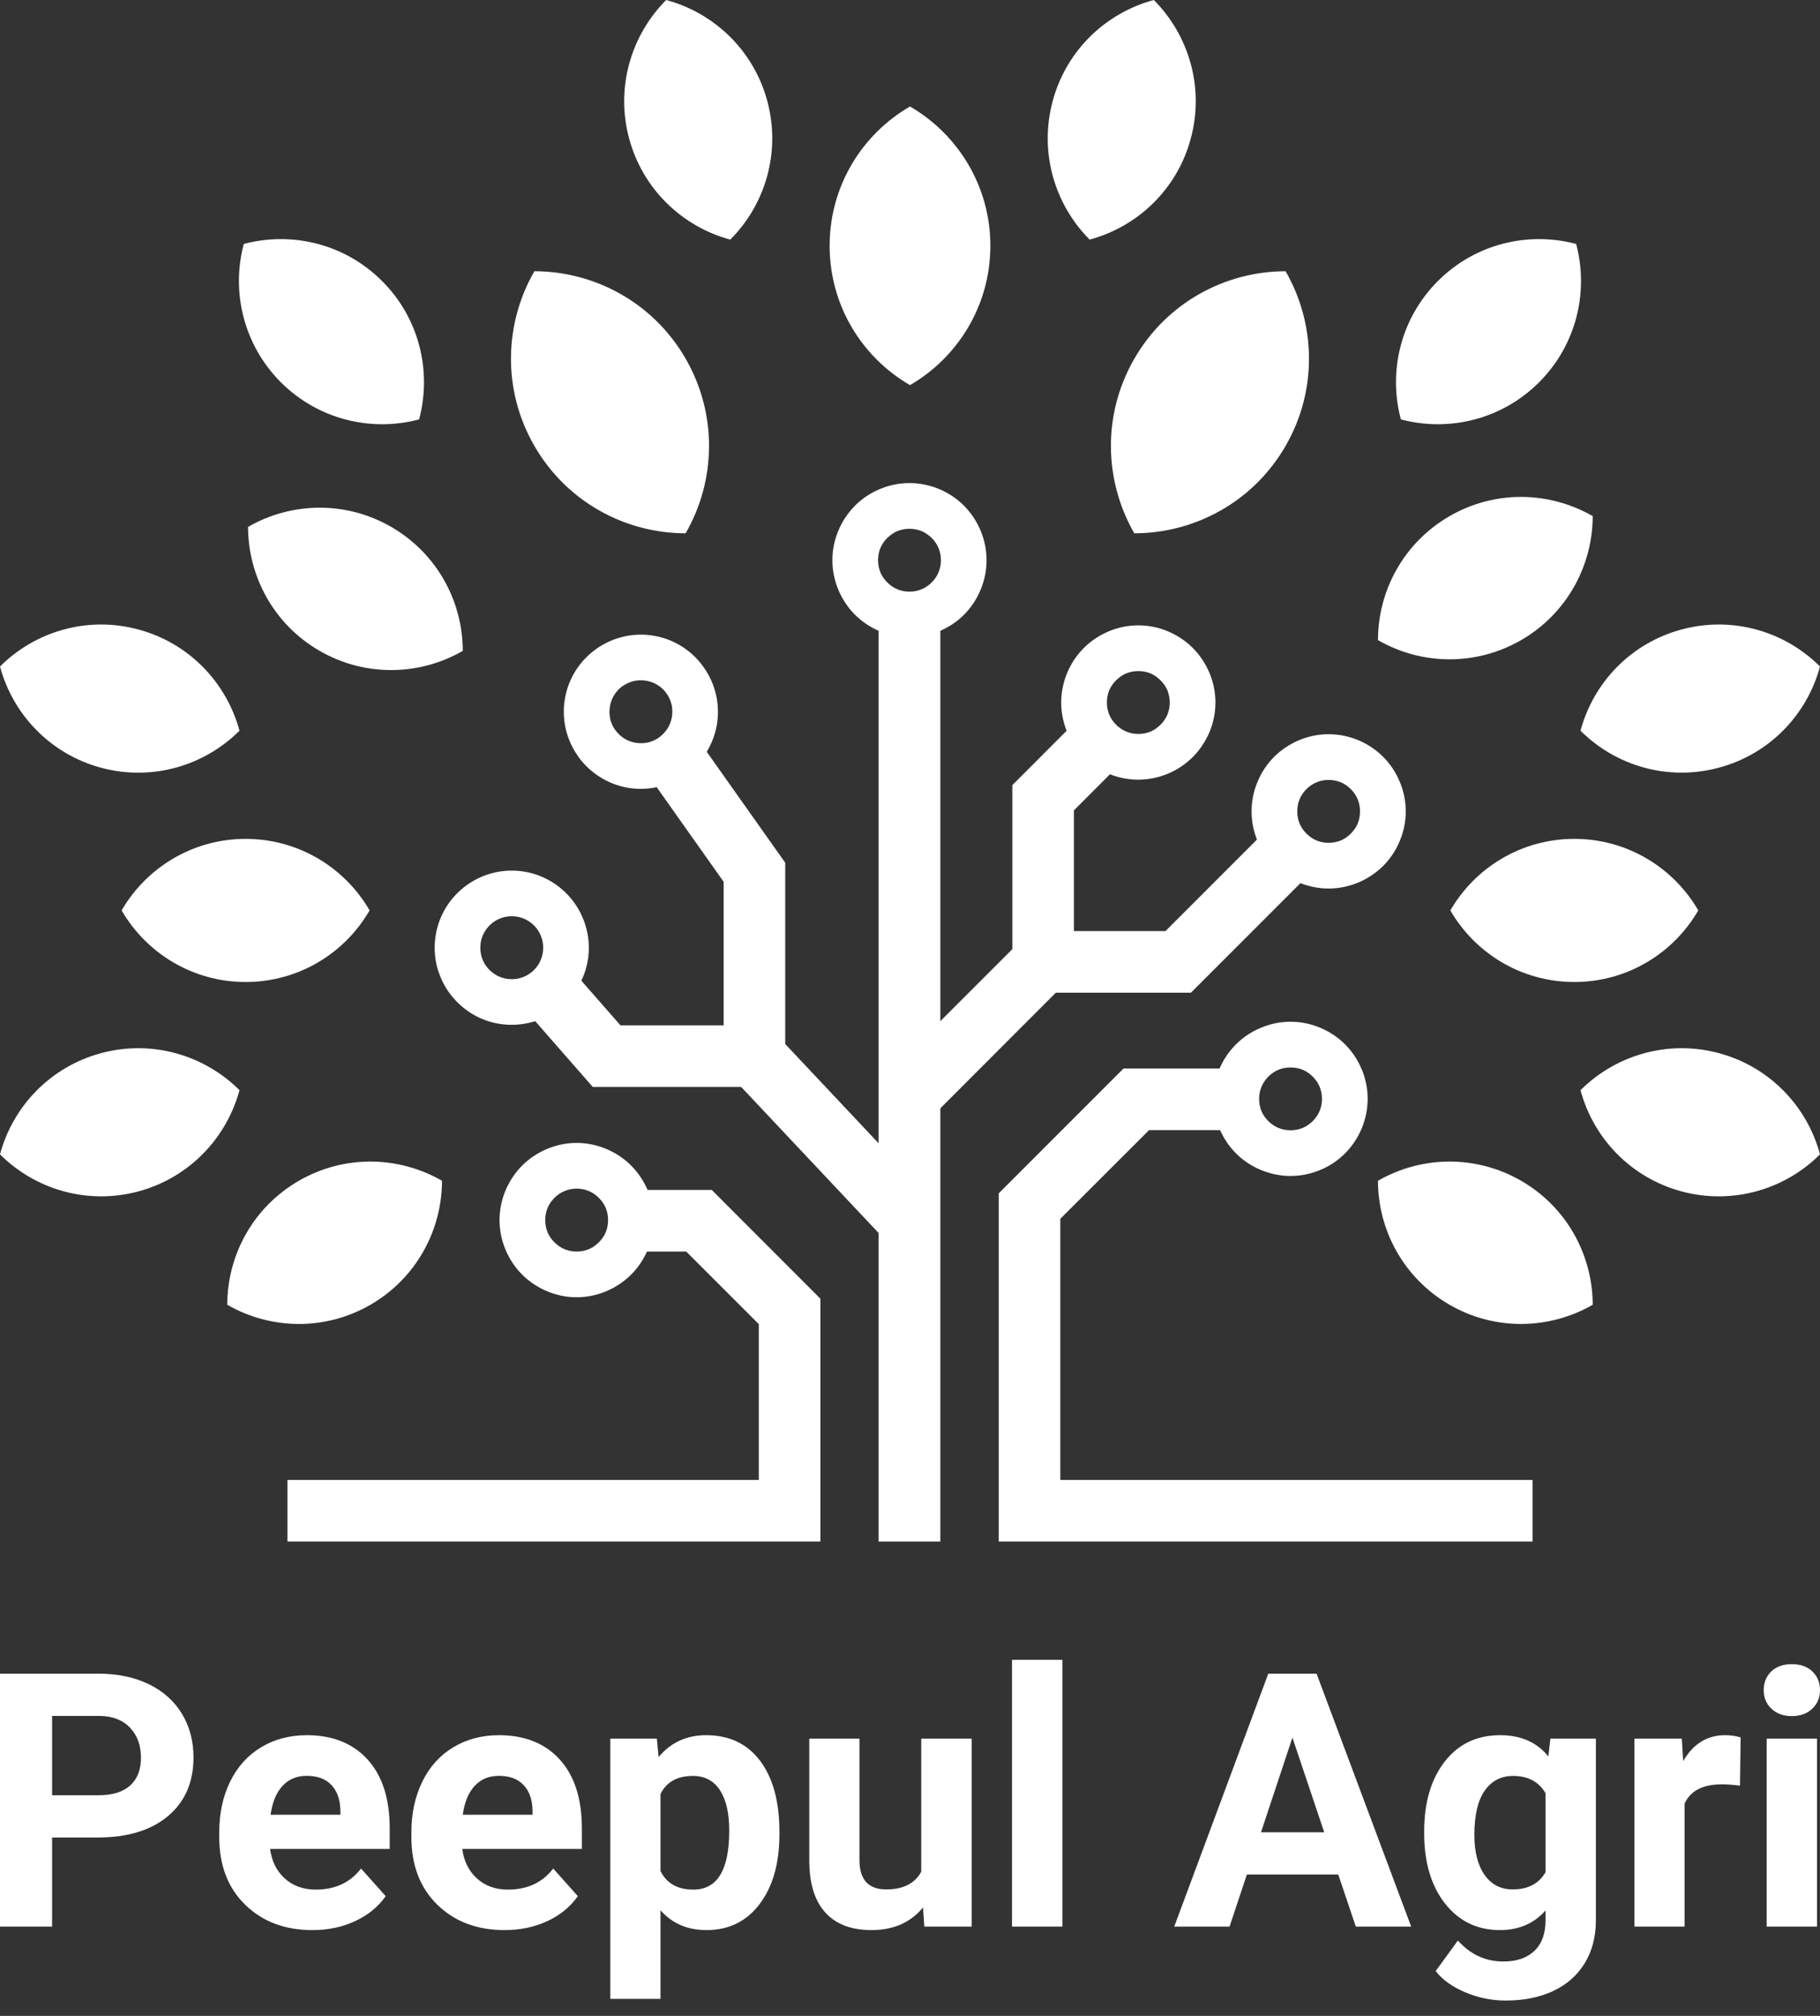 <svg width="56" height="62" viewBox="0 0 56 62" fill="none" xmlns="http://www.w3.org/2000/svg">
<rect x="0" y="0" width="56" height="62" fill="#333333" stroke="none"/>
<path d="M1.603 56.513V59.254H0V51.475H3.033C3.616 51.475 4.131 51.582 4.574 51.796C5.016 52.009 5.358 52.314 5.597 52.706C5.835 53.1 5.954 53.548 5.954 54.049C5.954 54.811 5.693 55.413 5.171 55.853C4.65 56.292 3.929 56.513 3.006 56.513H1.603ZM1.603 55.214H3.033C3.457 55.214 3.781 55.115 4.003 54.916C4.226 54.716 4.337 54.43 4.337 54.06C4.337 53.68 4.225 53.371 4 53.136C3.776 52.9 3.466 52.78 3.069 52.774H1.603V55.214ZM9.614 59.361C8.765 59.361 8.076 59.101 7.544 58.581C7.011 58.061 6.746 57.368 6.746 56.502V56.352C6.746 55.772 6.856 55.254 7.081 54.795C7.305 54.337 7.624 53.985 8.035 53.738C8.446 53.49 8.916 53.367 9.442 53.367C10.234 53.367 10.855 53.616 11.31 54.114C11.764 54.614 11.991 55.319 11.991 56.234V56.864H8.31C8.361 57.242 8.511 57.545 8.762 57.773C9.014 58.001 9.331 58.116 9.715 58.116C10.31 58.116 10.776 57.901 11.109 57.468L11.868 58.318C11.636 58.645 11.324 58.902 10.928 59.085C10.532 59.27 10.095 59.361 9.614 59.361ZM9.437 54.617C9.13 54.617 8.882 54.721 8.693 54.927C8.501 55.132 8.38 55.428 8.326 55.813H10.474V55.69C10.468 55.349 10.374 55.083 10.196 54.898C10.019 54.71 9.764 54.617 9.437 54.617ZM15.527 59.361C14.68 59.361 13.989 59.101 13.456 58.581C12.925 58.061 12.658 57.368 12.658 56.502V56.352C12.658 55.772 12.77 55.254 12.995 54.795C13.218 54.337 13.537 53.985 13.948 53.738C14.36 53.49 14.828 53.367 15.354 53.367C16.146 53.367 16.769 53.616 17.223 54.114C17.676 54.614 17.904 55.319 17.904 56.234V56.864H14.223C14.273 57.242 14.424 57.545 14.675 57.773C14.926 58.001 15.244 58.116 15.628 58.116C16.224 58.116 16.688 57.901 17.022 57.468L17.78 58.318C17.548 58.645 17.237 58.902 16.842 59.085C16.445 59.27 16.007 59.361 15.527 59.361ZM15.35 54.617C15.043 54.617 14.795 54.721 14.605 54.927C14.414 55.132 14.292 55.428 14.239 55.813H16.387V55.69C16.38 55.349 16.287 55.083 16.108 54.898C15.931 54.71 15.678 54.617 15.35 54.617ZM23.982 56.417C23.982 57.308 23.78 58.021 23.375 58.557C22.973 59.093 22.426 59.361 21.738 59.361C21.155 59.361 20.682 59.159 20.323 58.751V61.476H18.779V53.474H20.211L20.265 54.04C20.64 53.59 21.126 53.367 21.727 53.367C22.44 53.367 22.995 53.631 23.39 54.157C23.785 54.685 23.982 55.41 23.982 56.336V56.417ZM22.438 56.303C22.438 55.766 22.343 55.352 22.152 55.058C21.962 54.767 21.686 54.62 21.322 54.62C20.837 54.62 20.505 54.806 20.323 55.176V57.544C20.512 57.925 20.848 58.116 21.334 58.116C22.07 58.116 22.438 57.512 22.438 56.303ZM28.4 58.666C28.017 59.129 27.491 59.361 26.818 59.361C26.198 59.361 25.726 59.183 25.4 58.827C25.075 58.472 24.907 57.949 24.901 57.261V53.474H26.445V57.207C26.445 57.809 26.72 58.11 27.267 58.11C27.79 58.11 28.152 57.928 28.346 57.565V53.474H29.897V59.254H28.442L28.4 58.666ZM32.689 59.254H31.139V51.048H32.689V59.254ZM41.177 57.651H38.366L37.832 59.254H36.13L39.024 51.475H40.51L43.421 59.254H41.717L41.177 57.651ZM38.8 56.352H40.745L39.767 53.441L38.8 56.352ZM43.821 56.322C43.821 55.434 44.032 54.72 44.453 54.178C44.877 53.635 45.446 53.367 46.16 53.367C46.794 53.367 47.288 53.583 47.641 54.019L47.704 53.474H49.104V59.06C49.104 59.567 48.989 60.006 48.76 60.381C48.531 60.754 48.207 61.038 47.789 61.236C47.372 61.43 46.885 61.528 46.326 61.528C45.902 61.528 45.488 61.445 45.088 61.276C44.685 61.106 44.38 60.888 44.175 60.621L44.858 59.682C45.243 60.112 45.708 60.327 46.256 60.327C46.667 60.327 46.985 60.218 47.214 59.998C47.442 59.78 47.554 59.469 47.554 59.068V58.758C47.198 59.161 46.73 59.361 46.15 59.361C45.456 59.361 44.894 59.09 44.464 58.546C44.036 58.002 43.821 57.283 43.821 56.385V56.322ZM45.365 56.433C45.365 56.956 45.471 57.367 45.679 57.664C45.89 57.961 46.177 58.11 46.544 58.11C47.015 58.11 47.352 57.933 47.554 57.582V55.15C47.348 54.797 47.015 54.62 46.555 54.62C46.185 54.62 45.893 54.772 45.682 55.075C45.471 55.377 45.365 55.829 45.365 56.433ZM53.538 54.919C53.327 54.892 53.141 54.878 52.983 54.878C52.397 54.878 52.014 55.075 51.834 55.47V59.254H50.29V53.474H51.748L51.79 54.163C52.099 53.632 52.528 53.367 53.078 53.367C53.248 53.367 53.41 53.39 53.558 53.435L53.538 54.919ZM55.908 59.254H54.359V53.474H55.908V59.254ZM54.268 51.979C54.268 51.747 54.347 51.555 54.502 51.405C54.657 51.257 54.868 51.182 55.134 51.182C55.398 51.182 55.608 51.257 55.764 51.405C55.921 51.555 56 51.747 56 51.979C56 52.211 55.919 52.406 55.761 52.554C55.603 52.704 55.395 52.779 55.134 52.779C54.873 52.779 54.666 52.704 54.506 52.554C54.348 52.406 54.268 52.211 54.268 51.979Z" fill="white"/>
<path fill-rule="evenodd" clip-rule="evenodd" d="M14.239 20.018C12.923 20.778 11.249 20.833 9.835 20.018C8.423 19.204 7.635 17.724 7.632 16.205C8.952 15.445 10.626 15.39 12.037 16.205C13.448 17.02 14.239 18.499 14.239 20.018Z" fill="white"/>
<path fill-rule="evenodd" clip-rule="evenodd" d="M11.372 28C10.612 29.317 9.188 30.202 7.558 30.202C5.929 30.202 4.504 29.317 3.742 28C4.504 26.686 5.929 25.8 7.558 25.8C9.188 25.8 10.612 26.686 11.372 28Z" fill="white"/>
<path fill-rule="evenodd" clip-rule="evenodd" d="M28 11.845C29.477 10.988 30.473 9.39 30.473 7.559C30.473 5.729 29.477 4.131 28 3.275C26.52 4.131 25.527 5.729 25.527 7.559C25.527 9.39 26.52 10.988 28 11.845Z" fill="white"/>
<path fill-rule="evenodd" clip-rule="evenodd" d="M42.399 19.687C43.716 20.447 45.39 20.502 46.804 19.687C48.215 18.872 49.004 17.393 49.007 15.874C47.687 15.114 46.013 15.059 44.602 15.874C43.191 16.689 42.399 18.168 42.399 19.687Z" fill="white"/>
<path fill-rule="evenodd" clip-rule="evenodd" d="M44.626 28C45.388 29.317 46.809 30.202 48.441 30.202C50.071 30.202 51.493 29.317 52.255 28C51.493 26.686 50.071 25.8 48.441 25.8C46.809 25.8 45.388 26.686 44.626 28Z" fill="white"/>
<path fill-rule="evenodd" clip-rule="evenodd" d="M22.47 7.369C23.545 6.294 24.032 4.689 23.611 3.114C23.188 1.54 21.966 0.394 20.497 0C19.422 1.078 18.936 2.681 19.356 4.255C19.779 5.829 21.004 6.975 22.47 7.369Z" fill="white"/>
<path fill-rule="evenodd" clip-rule="evenodd" d="M12.896 12.899C13.288 11.427 12.91 9.795 11.756 8.644C10.605 7.49 8.97 7.112 7.501 7.503C7.109 8.972 7.49 10.604 8.642 11.758C9.795 12.909 11.427 13.29 12.896 12.899Z" fill="white"/>
<path fill-rule="evenodd" clip-rule="evenodd" d="M7.369 22.473C6.972 21.004 5.827 19.779 4.252 19.359C2.678 18.936 1.075 19.424 0 20.499C0.394 21.966 1.54 23.191 3.114 23.614C4.689 24.034 6.292 23.548 7.369 22.473Z" fill="white"/>
<path fill-rule="evenodd" clip-rule="evenodd" d="M7.369 33.529C6.292 32.455 4.689 31.968 3.114 32.389C1.54 32.812 0.394 34.034 0 35.503C1.075 36.578 2.678 37.064 4.252 36.644C5.827 36.221 6.972 34.999 7.369 33.529Z" fill="white"/>
<path fill-rule="evenodd" clip-rule="evenodd" d="M33.527 7.369C34.996 6.975 36.221 5.829 36.641 4.255C37.064 2.681 36.575 1.078 35.503 0C34.034 0.394 32.809 1.54 32.389 3.114C31.966 4.689 32.455 6.294 33.527 7.369Z" fill="white"/>
<path fill-rule="evenodd" clip-rule="evenodd" d="M43.104 12.899C44.573 13.29 46.205 12.909 47.356 11.758C48.51 10.604 48.889 8.972 48.497 7.503C47.028 7.112 45.396 7.49 44.242 8.644C43.091 9.795 42.71 11.427 43.104 12.899Z" fill="white"/>
<path fill-rule="evenodd" clip-rule="evenodd" d="M48.631 22.473C49.708 23.548 51.312 24.034 52.886 23.611C54.46 23.191 55.606 21.966 56 20.499C54.925 19.424 53.319 18.936 51.745 19.359C50.171 19.779 49.025 21.004 48.631 22.473Z" fill="white"/>
<path fill-rule="evenodd" clip-rule="evenodd" d="M48.631 33.529C49.025 34.999 50.171 36.221 51.745 36.644C53.319 37.064 54.925 36.578 56 35.503C55.606 34.034 54.46 32.812 52.886 32.389C51.312 31.968 49.708 32.455 48.631 33.529Z" fill="white"/>
<path fill-rule="evenodd" clip-rule="evenodd" d="M21.096 16.402C19.24 16.402 17.438 15.438 16.444 13.716C15.448 11.995 15.516 9.95 16.442 8.342C18.297 8.344 20.102 9.306 21.096 11.03C22.089 12.752 22.024 14.796 21.096 16.402Z" fill="white"/>
<path fill-rule="evenodd" clip-rule="evenodd" d="M34.901 16.402C36.757 16.402 38.562 15.438 39.556 13.716C40.549 11.995 40.484 9.95 39.556 8.342C37.7 8.344 35.898 9.306 34.904 11.03C33.908 12.752 33.976 14.796 34.901 16.402Z" fill="white"/>
<path fill-rule="evenodd" clip-rule="evenodd" d="M42.399 36.315C42.399 37.834 43.191 39.314 44.602 40.129C46.013 40.944 47.687 40.888 49.007 40.129C49.004 38.607 48.215 37.13 46.804 36.315C45.39 35.501 43.716 35.556 42.399 36.315Z" fill="white"/>
<path fill-rule="evenodd" clip-rule="evenodd" d="M13.6 36.315C13.598 37.834 12.809 39.314 11.398 40.129C9.987 40.944 8.31 40.888 6.993 40.129C6.993 38.607 7.784 37.13 9.196 36.315C10.607 35.501 12.284 35.556 13.6 36.315Z" fill="white"/>
<path d="M38.039 34.757H35.356L32.625 37.485V45.517H47.156V47.411H30.73V36.702L34.57 32.862H38.039V34.757Z" fill="white"/>
<path d="M27.338 33.001L31.149 29.191V24.147L33.178 22.116L34.51 23.456L33.044 24.923V29.582L32.765 30.252L28.678 34.342L27.338 33.001Z" fill="white"/>
<path d="M40.371 26.804L36.644 30.531H32.095V28.636H35.861L39.03 25.467L40.371 26.804Z" fill="white"/>
<path d="M39.709 32.831C39.575 32.831 39.449 32.854 39.338 32.901C39.222 32.949 39.117 33.02 39.025 33.112C38.849 33.288 38.742 33.53 38.742 33.795C38.742 33.932 38.768 34.058 38.812 34.168C38.86 34.281 38.933 34.389 39.025 34.481C39.117 34.57 39.222 34.644 39.338 34.691C39.449 34.736 39.575 34.762 39.709 34.762C39.845 34.762 39.969 34.736 40.082 34.691C40.195 34.644 40.3 34.57 40.392 34.481C40.484 34.389 40.557 34.281 40.605 34.168C40.65 34.058 40.676 33.932 40.676 33.795C40.676 33.664 40.65 33.537 40.605 33.427V33.424C40.557 33.311 40.484 33.204 40.392 33.112C40.3 33.02 40.195 32.949 40.082 32.901C39.969 32.854 39.845 32.831 39.709 32.831ZM38.805 31.606C39.086 31.488 39.393 31.424 39.709 31.424C40.027 31.424 40.331 31.488 40.613 31.606C40.907 31.727 41.17 31.903 41.385 32.118C41.601 32.334 41.777 32.594 41.898 32.888H41.901C42.016 33.169 42.082 33.477 42.082 33.795C42.082 34.113 42.016 34.418 41.901 34.702C41.777 34.996 41.601 35.259 41.385 35.474C41.17 35.69 40.91 35.866 40.613 35.987C40.331 36.102 40.027 36.168 39.709 36.168C39.393 36.168 39.086 36.102 38.805 35.987C38.51 35.866 38.247 35.69 38.032 35.474C37.816 35.259 37.64 34.996 37.517 34.702C37.401 34.418 37.335 34.113 37.335 33.795C37.335 33.141 37.601 32.547 38.032 32.118C38.247 31.903 38.51 31.727 38.805 31.606Z" fill="white"/>
<path d="M40.88 23.987C40.746 23.987 40.62 24.013 40.51 24.06C40.397 24.105 40.289 24.179 40.197 24.271C40.105 24.363 40.034 24.468 39.987 24.583C39.94 24.694 39.916 24.82 39.916 24.954C39.916 25.091 39.94 25.214 39.987 25.327C40.034 25.44 40.105 25.545 40.197 25.637C40.289 25.729 40.397 25.803 40.51 25.85C40.62 25.895 40.746 25.921 40.88 25.921C41.017 25.921 41.143 25.895 41.254 25.85C41.367 25.803 41.472 25.729 41.564 25.637C41.656 25.545 41.729 25.44 41.776 25.327C41.821 25.214 41.847 25.091 41.847 24.954C41.847 24.82 41.821 24.694 41.776 24.583C41.729 24.468 41.656 24.363 41.564 24.271C41.472 24.179 41.367 24.105 41.254 24.06C41.143 24.013 41.017 23.987 40.88 23.987ZM39.976 22.762C40.258 22.646 40.565 22.581 40.88 22.581C41.198 22.581 41.503 22.646 41.787 22.762C42.081 22.886 42.344 23.062 42.56 23.277C42.775 23.493 42.951 23.756 43.072 24.05C43.19 24.331 43.254 24.639 43.254 24.954C43.254 25.272 43.19 25.577 43.072 25.858C42.951 26.155 42.775 26.415 42.56 26.631C42.344 26.846 42.081 27.022 41.787 27.146C41.503 27.262 41.198 27.327 40.88 27.327C40.565 27.327 40.258 27.262 39.976 27.146C39.682 27.022 39.419 26.846 39.204 26.631C38.988 26.415 38.812 26.155 38.691 25.858C38.573 25.577 38.51 25.272 38.51 24.954C38.51 24.639 38.573 24.331 38.691 24.05C38.812 23.756 38.988 23.493 39.204 23.277C39.419 23.062 39.682 22.886 39.976 22.762Z" fill="white"/>
<path d="M35.025 20.639C34.891 20.639 34.767 20.665 34.657 20.71H34.654C34.539 20.757 34.434 20.831 34.342 20.923C34.25 21.015 34.176 21.12 34.129 21.233C34.084 21.346 34.058 21.469 34.058 21.606C34.058 21.74 34.084 21.866 34.129 21.976C34.176 22.092 34.25 22.197 34.342 22.289C34.515 22.465 34.757 22.573 35.025 22.573C35.162 22.573 35.285 22.547 35.398 22.502C35.511 22.455 35.616 22.381 35.708 22.289C35.8 22.197 35.874 22.092 35.921 21.976C35.966 21.866 35.992 21.74 35.992 21.606C35.992 21.469 35.966 21.346 35.921 21.233C35.874 21.12 35.8 21.015 35.708 20.923C35.616 20.831 35.511 20.757 35.398 20.71C35.285 20.665 35.162 20.639 35.025 20.639ZM34.118 19.417V19.414C34.4 19.298 34.707 19.233 35.025 19.233C35.343 19.233 35.648 19.298 35.929 19.414C36.224 19.538 36.486 19.714 36.702 19.929C36.917 20.145 37.093 20.407 37.217 20.702C37.333 20.983 37.398 21.288 37.398 21.606C37.398 21.924 37.333 22.229 37.217 22.51C37.093 22.804 36.917 23.067 36.702 23.283C36.486 23.498 36.226 23.674 35.929 23.798C35.648 23.913 35.343 23.979 35.025 23.979C34.371 23.979 33.777 23.714 33.348 23.283C33.133 23.067 32.957 22.804 32.833 22.51C32.718 22.229 32.652 21.924 32.652 21.606C32.652 21.288 32.718 20.983 32.833 20.702C32.957 20.405 33.133 20.145 33.348 19.929C33.564 19.714 33.824 19.538 34.118 19.417Z" fill="white"/>
<path d="M27.985 16.263C27.848 16.263 27.722 16.289 27.611 16.334C27.498 16.381 27.393 16.455 27.301 16.547L27.299 16.544C27.209 16.636 27.138 16.741 27.088 16.857C27.044 16.967 27.017 17.093 27.017 17.23C27.017 17.364 27.044 17.49 27.088 17.601C27.136 17.716 27.209 17.821 27.301 17.913C27.393 18.005 27.498 18.076 27.611 18.124C27.722 18.171 27.848 18.197 27.985 18.197C28.119 18.197 28.245 18.171 28.355 18.124C28.468 18.079 28.576 18.005 28.668 17.913C28.76 17.821 28.831 17.716 28.878 17.601C28.925 17.49 28.952 17.364 28.952 17.23C28.952 17.093 28.925 16.967 28.878 16.857C28.831 16.741 28.76 16.636 28.668 16.544V16.547C28.576 16.455 28.468 16.381 28.355 16.334C28.245 16.289 28.119 16.263 27.985 16.263ZM27.08 15.038C27.362 14.922 27.666 14.857 27.985 14.857C28.3 14.857 28.607 14.922 28.889 15.038C29.183 15.159 29.446 15.338 29.661 15.551V15.553C29.877 15.771 30.055 16.034 30.174 16.326C30.292 16.607 30.355 16.912 30.355 17.23C30.355 17.545 30.292 17.853 30.174 18.134C30.053 18.428 29.877 18.691 29.661 18.907C29.446 19.122 29.183 19.298 28.889 19.419C28.607 19.538 28.3 19.601 27.985 19.601C27.666 19.601 27.362 19.538 27.08 19.419C26.784 19.298 26.523 19.122 26.308 18.907C26.09 18.691 25.916 18.428 25.793 18.134C25.677 17.853 25.611 17.545 25.611 17.23C25.611 16.912 25.677 16.607 25.793 16.326C25.914 16.034 26.09 15.771 26.308 15.553V15.551C26.523 15.338 26.784 15.159 27.08 15.038Z" fill="white"/>
<path d="M27.033 47.411V18.899H28.933V47.411H27.033Z" fill="white"/>
<path d="M8.844 45.517H23.348V40.725L21.114 38.492H19.411V36.597H21.9L25.243 39.942V47.411H8.844V45.517Z" fill="white"/>
<path d="M17.743 36.557C17.609 36.557 17.483 36.584 17.372 36.631C17.257 36.676 17.151 36.749 17.059 36.841C16.968 36.933 16.894 37.038 16.847 37.154C16.802 37.264 16.776 37.39 16.776 37.524C16.776 37.661 16.802 37.785 16.847 37.898C16.894 38.011 16.968 38.116 17.059 38.208C17.151 38.3 17.257 38.373 17.372 38.421C17.483 38.465 17.609 38.492 17.743 38.492C17.88 38.492 18.003 38.465 18.116 38.421C18.229 38.373 18.334 38.3 18.426 38.208C18.518 38.116 18.592 38.011 18.639 37.898C18.684 37.785 18.71 37.661 18.71 37.524C18.71 37.39 18.684 37.264 18.639 37.154C18.592 37.038 18.518 36.933 18.426 36.841C18.334 36.749 18.229 36.676 18.116 36.631C18.003 36.584 17.88 36.557 17.743 36.557ZM16.839 35.333C17.12 35.217 17.425 35.151 17.743 35.151C18.061 35.151 18.366 35.217 18.647 35.333C18.941 35.456 19.204 35.632 19.42 35.848C19.635 36.063 19.811 36.326 19.935 36.62C20.05 36.902 20.116 37.209 20.116 37.524C20.116 37.842 20.05 38.147 19.935 38.428C19.811 38.725 19.635 38.986 19.42 39.201C19.204 39.417 18.941 39.593 18.647 39.716C18.366 39.832 18.061 39.898 17.743 39.898C17.425 39.898 17.12 39.832 16.839 39.716C16.544 39.593 16.282 39.417 16.066 39.201C15.851 38.986 15.675 38.725 15.551 38.428C15.435 38.147 15.37 37.842 15.37 37.524C15.37 37.209 15.435 36.902 15.551 36.62C15.675 36.326 15.851 36.063 16.066 35.848C16.282 35.632 16.544 35.456 16.839 35.333Z" fill="white"/>
<path d="M27.296 38.2L22.523 33.13L22.266 32.484V27.12L19.914 23.798L21.454 22.71L24.161 26.534V32.11L28.673 36.904L27.296 38.2Z" fill="white"/>
<path d="M17.556 29.782L19.091 31.535H23.212V33.43H18.239L16.134 31.025L17.556 29.782Z" fill="white"/>
<path d="M15.903 26.781C16.223 26.802 16.526 26.888 16.796 27.022C17.078 27.162 17.325 27.354 17.53 27.587C17.732 27.819 17.892 28.092 17.992 28.392C18.089 28.678 18.134 28.988 18.113 29.306C18.092 29.624 18.005 29.927 17.871 30.197C17.732 30.478 17.54 30.728 17.306 30.93C17.072 31.135 16.802 31.296 16.505 31.396H16.502C16.215 31.49 15.905 31.535 15.587 31.514C15.269 31.493 14.967 31.409 14.697 31.275C14.415 31.135 14.166 30.941 13.963 30.707C13.758 30.476 13.601 30.205 13.501 29.905L13.498 29.908C13.401 29.619 13.359 29.309 13.38 28.991C13.401 28.67 13.485 28.368 13.619 28.097C13.758 27.816 13.953 27.566 14.184 27.364C14.418 27.159 14.691 27.001 14.986 26.901H14.988C15.277 26.804 15.585 26.76 15.903 26.781ZM16.176 28.279C16.066 28.226 15.942 28.189 15.811 28.181C15.679 28.174 15.553 28.189 15.438 28.229C15.314 28.271 15.201 28.337 15.109 28.418C15.014 28.502 14.936 28.602 14.878 28.718C14.823 28.828 14.789 28.951 14.781 29.083C14.773 29.214 14.789 29.34 14.828 29.456V29.459C14.87 29.58 14.933 29.69 15.017 29.785C15.099 29.879 15.201 29.958 15.317 30.016C15.427 30.071 15.551 30.105 15.682 30.113C15.813 30.121 15.94 30.105 16.055 30.066C16.179 30.024 16.289 29.958 16.384 29.877C16.478 29.795 16.557 29.693 16.615 29.577C16.668 29.467 16.702 29.343 16.712 29.212C16.72 29.08 16.702 28.951 16.662 28.836C16.623 28.715 16.557 28.605 16.476 28.51C16.392 28.415 16.292 28.337 16.176 28.279Z" fill="white"/>
<path d="M20.118 19.553C20.433 19.606 20.725 19.721 20.983 19.884C21.245 20.05 21.474 20.268 21.653 20.523C21.832 20.775 21.963 21.064 22.031 21.367C22.1 21.664 22.11 21.976 22.058 22.289C22.002 22.605 21.887 22.896 21.727 23.154C21.558 23.419 21.34 23.645 21.09 23.824H21.088C20.833 24.003 20.547 24.134 20.242 24.202C19.947 24.271 19.634 24.281 19.319 24.229C19.004 24.174 18.712 24.058 18.457 23.895C18.189 23.727 17.96 23.509 17.782 23.256H17.784C17.606 23.007 17.477 22.718 17.406 22.413C17.34 22.116 17.327 21.803 17.382 21.49C17.435 21.175 17.55 20.883 17.713 20.625C17.879 20.363 18.097 20.134 18.352 19.955V19.953C18.602 19.777 18.888 19.648 19.196 19.577C19.493 19.511 19.805 19.498 20.118 19.553ZM20.236 21.07C20.134 21.004 20.013 20.959 19.884 20.936C19.75 20.915 19.624 20.917 19.506 20.946C19.382 20.972 19.264 21.028 19.159 21.101L19.156 21.099C19.056 21.169 18.97 21.264 18.899 21.375C18.836 21.477 18.788 21.595 18.767 21.727C18.744 21.858 18.749 21.987 18.775 22.105C18.801 22.229 18.854 22.344 18.927 22.447L18.93 22.449C19.004 22.555 19.096 22.641 19.203 22.71C19.306 22.775 19.424 22.82 19.556 22.844C19.687 22.865 19.816 22.862 19.934 22.836C20.06 22.807 20.176 22.754 20.278 22.683V22.681C20.381 22.607 20.47 22.512 20.539 22.405C20.604 22.302 20.652 22.184 20.673 22.053C20.696 21.921 20.691 21.792 20.665 21.674C20.636 21.548 20.583 21.43 20.51 21.33C20.439 21.227 20.347 21.138 20.236 21.07Z" fill="white"/>
</svg>

